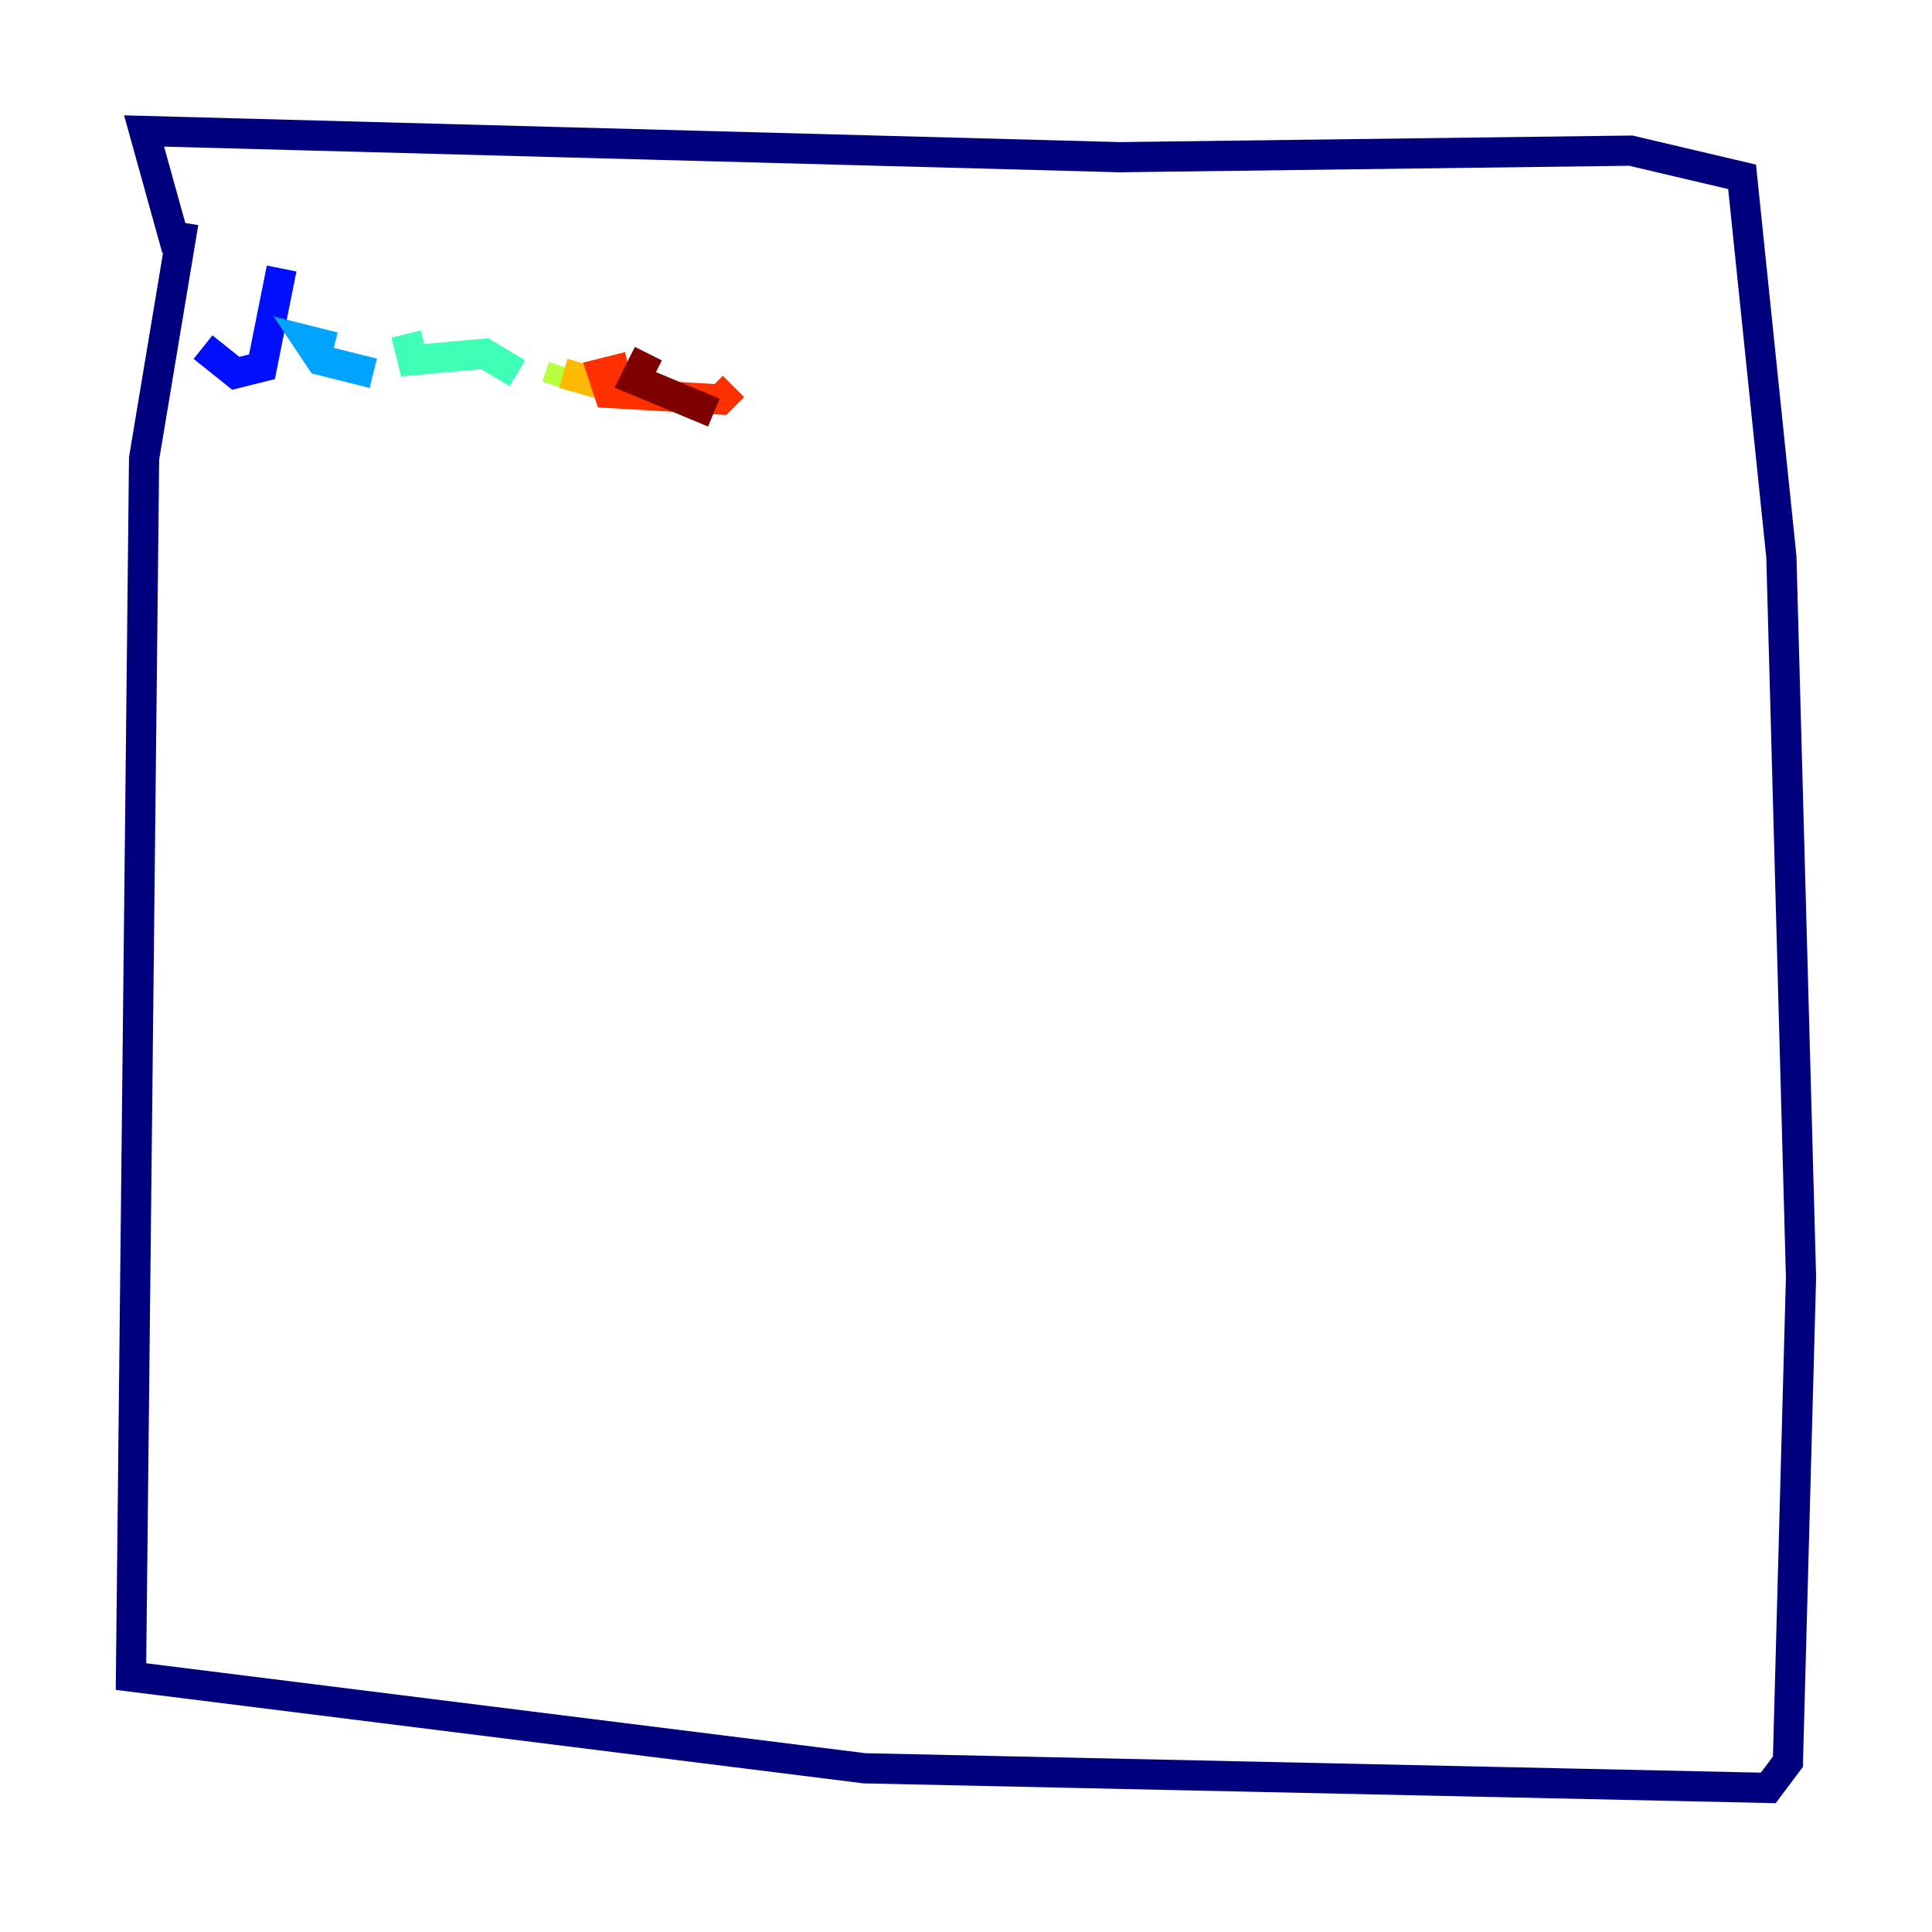 <?xml version="1.0" encoding="utf-8" ?>
<svg baseProfile="tiny" height="128" version="1.2" viewBox="0,0,128,128" width="128" xmlns="http://www.w3.org/2000/svg" xmlns:ev="http://www.w3.org/2001/xml-events" xmlns:xlink="http://www.w3.org/1999/xlink"><defs /><polyline fill="none" points="12.149,14.752 9.546,30.373 8.678,111.078 57.275,117.153 117.153,118.454 118.454,116.719 119.322,84.61 118.02,36.881 115.417,11.715 108.041,9.98 74.197,10.414 9.546,8.678 11.715,16.488" stroke="#00007f" stroke-width="2" /><polyline fill="none" points="18.658,17.79 17.356,24.298 15.62,24.732 13.451,22.997" stroke="#0010ff" stroke-width="2" /><polyline fill="none" points="22.129,22.997 20.393,22.563 21.261,23.864 24.732,24.732" stroke="#00a4ff" stroke-width="2" /><polyline fill="none" points="26.902,22.129 27.336,23.864 32.108,23.43 34.278,24.732" stroke="#3fffb7" stroke-width="2" /><polyline fill="none" points="37.315,24.298 36.881,25.6" stroke="#b7ff3f" stroke-width="2" /><polyline fill="none" points="37.315,24.732 40.352,25.6" stroke="#ffb900" stroke-width="2" /><polyline fill="none" points="41.654,24.298 39.919,24.732 40.352,26.034 47.729,26.468 48.597,25.6" stroke="#ff3000" stroke-width="2" /><polyline fill="none" points="42.956,23.43 42.088,25.166 47.295,27.336" stroke="#7f0000" stroke-width="2" /></svg>